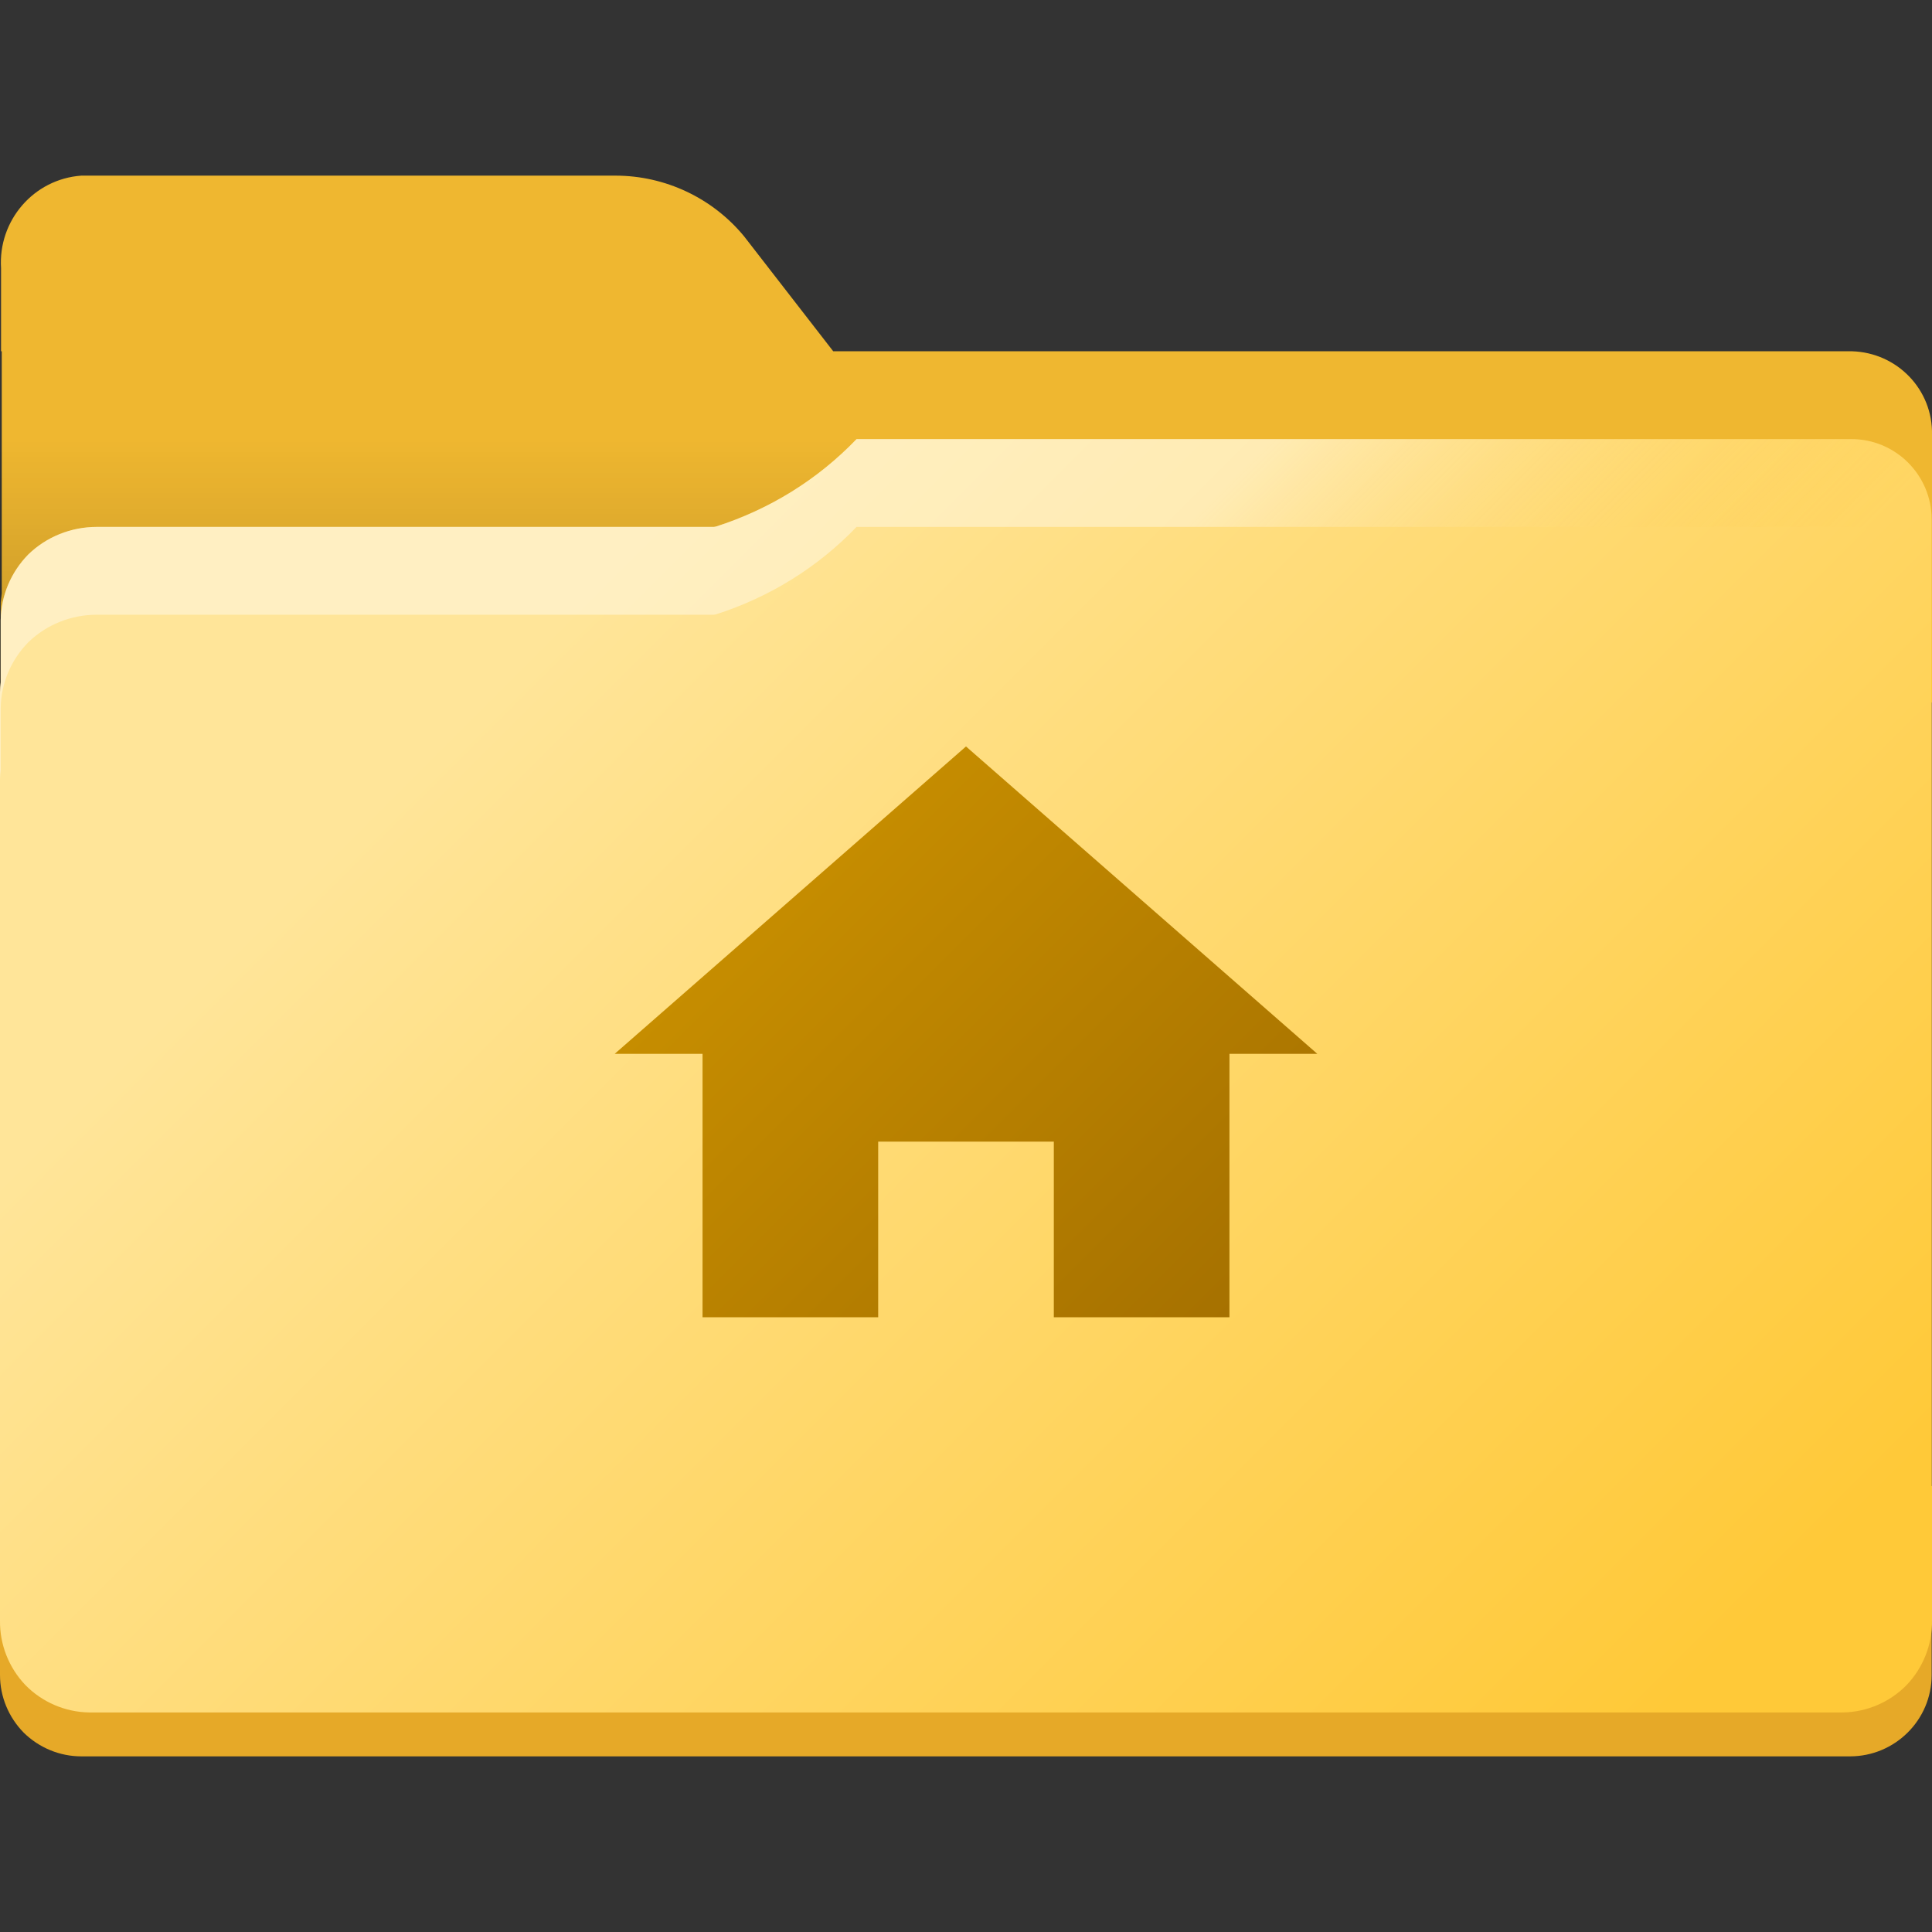 <?xml version="1.0" encoding="UTF-8"?>
<svg xmlns="http://www.w3.org/2000/svg" xmlns:xlink="http://www.w3.org/1999/xlink" width="22px" height="22px" viewBox="0 0 22 22" version="1.1">
<rect x="0" y="0" width="22" height="22" fill="#333333" stroke="none"/>
<defs>
<linearGradient id="linear0" gradientUnits="userSpaceOnUse" x1="11.004" y1="14.081" x2="11.004" y2="15.23" gradientTransform="matrix(1,0,0,-1,0,21.89)">
<stop offset="0" style="stop-color:rgb(99.608%,74.902%,9.412%);stop-opacity:1;"/>
<stop offset="1" style="stop-color:rgb(93.725%,71.765%,18.824%);stop-opacity:1;"/>
</linearGradient>
<linearGradient id="linear1" gradientUnits="userSpaceOnUse" x1="0" y1="9.39" x2="21.996" y2="9.39" gradientTransform="matrix(1,0,0,-1,0,21.89)">
<stop offset="0" style="stop-color:rgb(99.608%,74.902%,9.412%);stop-opacity:1;"/>
<stop offset="1" style="stop-color:rgb(93.725%,71.765%,18.824%);stop-opacity:1;"/>
</linearGradient>
<linearGradient id="linear2" gradientUnits="userSpaceOnUse" x1="5.021" y1="16.89" x2="5.021" y2="13.89" gradientTransform="matrix(1,0,0,-1,0,21.89)">
<stop offset="0" style="stop-color:rgb(0%,0%,0%);stop-opacity:0;"/>
<stop offset="1" style="stop-color:rgb(0%,0%,0%);stop-opacity:0.2;"/>
</linearGradient>
<linearGradient id="linear3" gradientUnits="userSpaceOnUse" x1="6.108" y1="14.563" x2="18.613" y2="2.058" gradientTransform="matrix(1,0,0,-1,0,21.89)">
<stop offset="0" style="stop-color:rgb(100%,89.804%,60%);stop-opacity:1;"/>
<stop offset="1" style="stop-color:rgb(100%,78.824%,21.961%);stop-opacity:1;"/>
</linearGradient>
<linearGradient id="linear4" gradientUnits="userSpaceOnUse" x1="7.424" y1="18.257" x2="15.553" y2="10.127" gradientTransform="matrix(1,0,0,-1,0,21.89)">
<stop offset="0.52" style="stop-color:rgb(100%,100%,100%);stop-opacity:0.4;"/>
<stop offset="1" style="stop-color:rgb(99.216%,74.51%,9.412%);stop-opacity:0;"/>
</linearGradient>
<linearGradient id="linear5" gradientUnits="userSpaceOnUse" x1="8.5" y1="10.5" x2="13.5" y2="15.5" >
<stop offset="0" style="stop-color:rgb(77.647%,55.294%,0%);stop-opacity:1;"/>
<stop offset="1" style="stop-color:rgb(65.098%,44.314%,0%);stop-opacity:1;"/>
</linearGradient>
</defs>
<g id="surface1">
<path style=" stroke:none;fill-rule:nonzero;fill:url(#linear0);" d="M 21.09 4 L 9.488 4 L 8.473 2.691 C 8.113 2.254 7.574 2 7.008 2 L 0.926 2 C 0.383 2.039 -0.023 2.512 0.012 3.055 L 0.012 4 L 0.02 4 L 0.02 6.758 L 0.008 6.863 L 0.008 8 L 22 8 L 22 4.953 C 22.012 4.438 21.605 4.016 21.09 4 Z M 21.09 4 "/>
<path style=" stroke:none;fill-rule:nonzero;fill:rgb(90.196%,66.275%,15.686%);fill-opacity:1;" d="M 0 17 L 21.996 17 L 21.996 19.074 C 21.996 19.586 21.578 20 21.066 20 L 0.926 20 C 0.68 20 0.445 19.902 0.27 19.73 C 0.098 19.555 0 19.32 0 19.074 Z M 0 17 "/>
<path style=" stroke:none;fill-rule:nonzero;fill:url(#linear1);" d="M 0 8 L 21.996 8 L 21.996 17 L 0 17 Z M 0 8 "/>
<path style=" stroke:none;fill-rule:nonzero;fill:url(#linear2);" d="M 0 5 L 10.043 5 L 10.043 8 L 0 8 Z M 0 5 "/>
<path style=" stroke:none;fill-rule:nonzero;fill:url(#linear3);" d="M 21.996 16.922 L 21.996 5.914 C 21.996 5.41 21.586 5 21.082 5 L 9.754 5 C 9.312 5.461 8.762 5.801 8.152 5.996 L 8.129 6 L 1.102 6 C 0.809 6 0.527 6.113 0.32 6.316 C 0.125 6.516 0.012 6.781 0.008 7.062 L 0.008 7.77 C 0.004 7.805 0 7.844 0 7.879 L 0 18.453 C -0.004 18.727 0.102 18.992 0.289 19.188 C 0.48 19.383 0.742 19.496 1.016 19.5 L 20.984 19.5 C 21.258 19.496 21.52 19.383 21.711 19.188 C 21.898 18.992 22.004 18.727 22 18.453 L 22 16.922 Z M 21.996 16.922 "/>
<path style=" stroke:none;fill-rule:nonzero;fill:url(#linear4);" d="M 0.008 8.062 C 0.012 7.781 0.125 7.516 0.32 7.316 C 0.527 7.113 0.809 7 1.102 7 L 8.129 7 L 8.152 6.996 C 8.762 6.801 9.312 6.461 9.754 6 L 21.082 6 C 21.586 6 21.996 6.41 21.996 6.914 L 21.996 5.914 C 21.996 5.41 21.586 5 21.082 5 L 9.754 5 C 9.312 5.461 8.762 5.801 8.152 5.996 L 8.129 6 L 1.102 6 C 0.809 6 0.527 6.113 0.32 6.316 C 0.125 6.516 0.012 6.781 0.008 7.062 L 0.008 7.77 C 0.004 7.805 0 7.844 0 7.879 L 0 8.879 C 0 8.844 0.004 8.805 0.008 8.77 Z M 0.008 8.062 "/>
<path style=" stroke:none;fill-rule:nonzero;fill:url(#linear5);" d="M 7 12 L 8 12 L 8 15 L 10 15 L 10 13 L 12 13 L 12 15 L 14 15 L 14 12 L 15 12 L 11 8.5 Z M 7 12 "/>
</g>
</svg>
